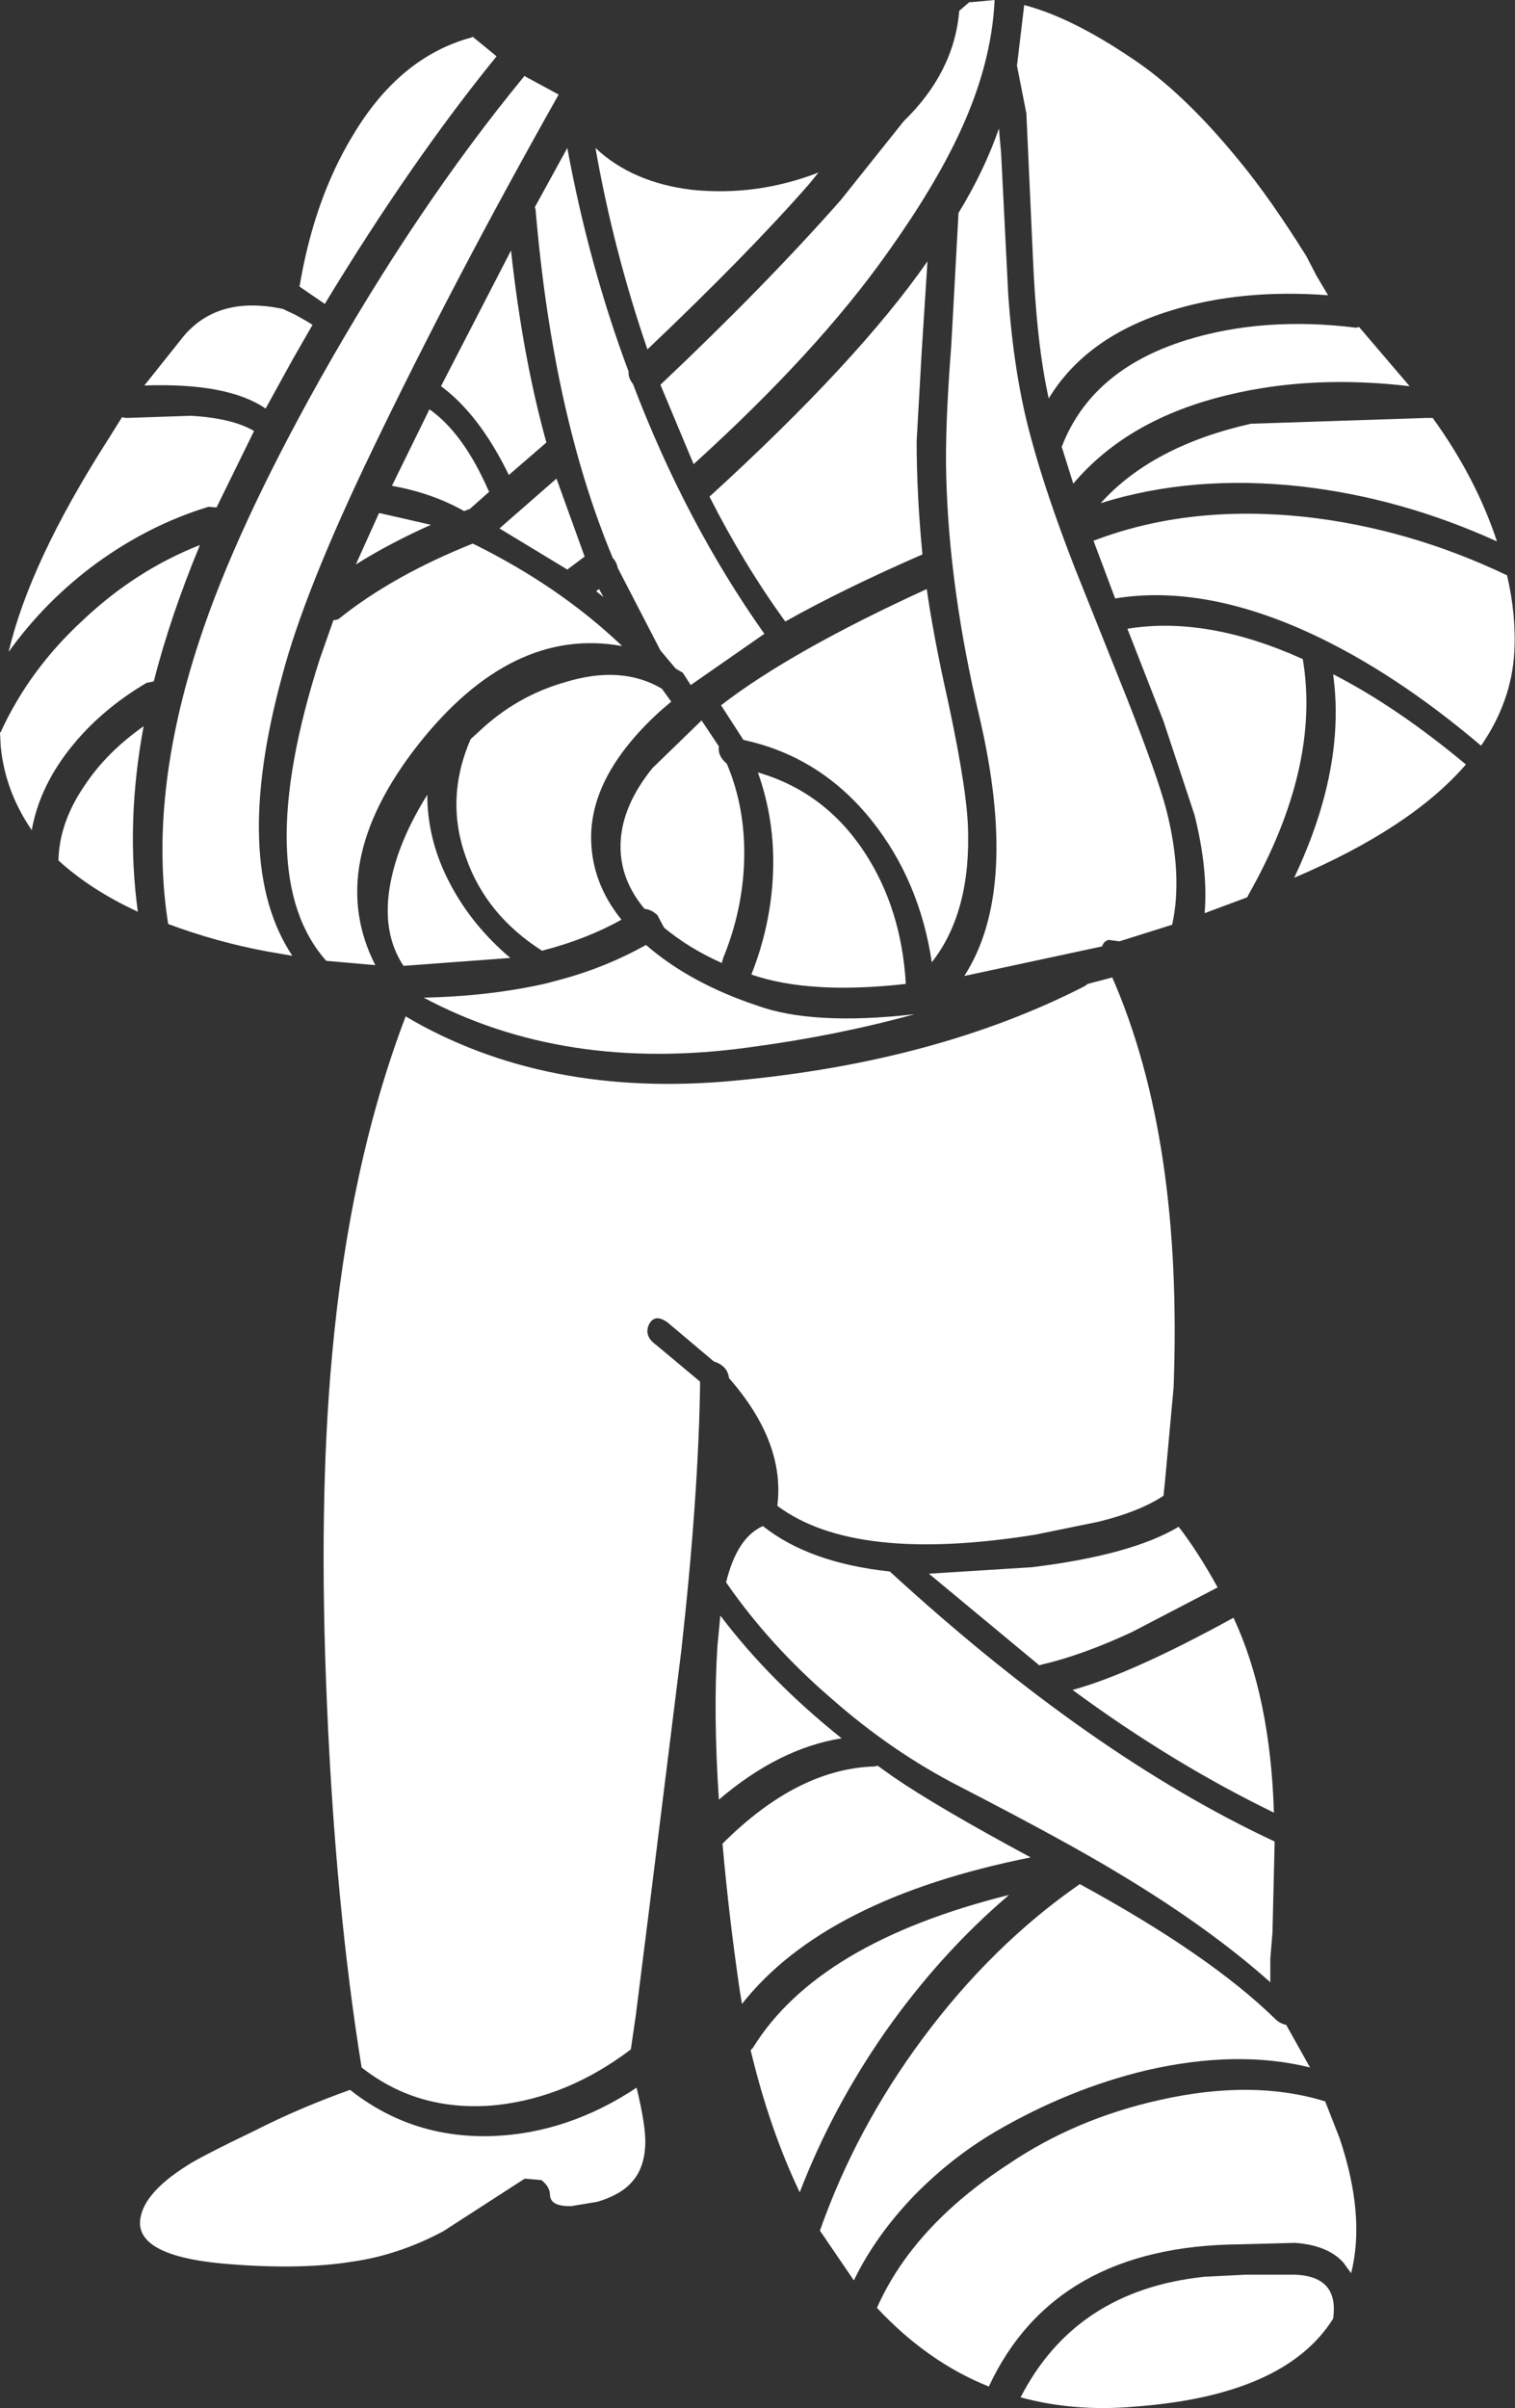 <?xml version="1.0" encoding="UTF-8" standalone="no"?>
<svg xmlns:ffdec="https://www.free-decompiler.com/flash" xmlns:xlink="http://www.w3.org/1999/xlink" ffdec:objectType="shape" height="166.8px" width="104.95px" xmlns="http://www.w3.org/2000/svg">
  <rect width="100%" height="100%" fill="#333333" stroke="none"/>
  <g transform="matrix(1.0, 0.0, 0.0, 1.0, 45.1, 48.0)">
    <path d="M22.2 -47.85 L23.8 -48.0 Q23.6 -43.55 21.35 -38.75 19.6 -35.0 16.35 -30.45 11.5 -23.6 2.95 -15.85 L0.65 -21.35 Q7.95 -28.25 13.15 -34.15 L17.5 -39.6 Q21.0 -43.0 21.35 -47.25 L22.05 -47.85 22.2 -47.85 M25.35 -43.45 L25.85 -47.65 Q29.1 -46.8 33.25 -44.0 36.85 -41.65 40.8 -36.8 42.9 -34.25 45.4 -30.25 L46.1 -28.9 46.9 -27.55 Q40.9 -28.0 36.05 -26.5 30.15 -24.7 27.55 -20.4 26.7 -24.2 26.45 -30.25 L26.0 -40.15 25.35 -43.45 M24.25 -37.4 L24.75 -27.5 Q25.15 -21.95 26.3 -17.75 27.35 -13.8 29.4 -8.55 L33.0 0.45 Q35.1 5.8 35.7 8.1 36.85 12.65 36.1 16.05 L32.45 17.2 31.7 17.1 Q31.35 17.2 31.25 17.55 L21.7 19.6 Q25.55 13.65 22.75 1.65 20.65 -7.2 20.45 -15.0 20.35 -18.3 20.8 -24.1 L21.3 -33.25 Q23.1 -36.2 24.1 -39.1 L24.25 -37.4 M18.75 -23.65 L18.4 -17.45 Q18.4 -13.75 18.8 -9.6 13.2 -7.15 9.3 -4.95 6.4 -8.95 4.05 -13.6 14.35 -23.0 19.15 -29.9 L18.75 -23.65 M49.05 -25.35 L52.55 -21.25 Q45.8 -22.05 40.0 -20.65 33.05 -19.0 29.25 -14.5 L28.45 -17.05 Q30.5 -22.4 37.1 -24.45 42.45 -26.1 48.85 -25.3 L49.05 -25.35 M-8.8 -42.75 L-6.4 -41.45 Q-13.7 -28.5 -19.3 -16.85 -24.0 -7.1 -25.55 -1.2 -29.1 11.8 -24.85 18.2 L-26.6 17.9 Q-30.1 17.25 -33.45 16.0 -34.85 7.2 -31.3 -3.6 -28.8 -11.25 -22.95 -21.7 -16.2 -33.7 -8.8 -42.7 L-8.8 -42.75 M-10.7 -44.1 Q-16.6 -36.85 -22.6 -26.95 L-24.35 -28.15 Q-23.35 -34.15 -20.7 -38.55 -17.45 -44.05 -12.45 -45.4 L-12.35 -45.45 -10.7 -44.1 M-23.45 -25.5 L-24.8 -23.15 -26.7 -19.7 Q-29.3 -21.5 -35.1 -21.3 L-32.35 -24.75 Q-29.95 -27.55 -25.5 -26.6 L-24.65 -26.2 -23.85 -25.75 -23.45 -25.5 M-8.05 -33.65 L-5.8 -37.75 Q-4.3 -29.6 -1.55 -22.25 -1.6 -21.85 -1.25 -21.4 2.4 -11.8 7.85 -4.1 L2.75 -0.55 2.2 -1.4 1.7 -1.7 0.65 -2.95 -2.3 -8.65 Q-2.4 -9.1 -2.65 -9.35 -6.8 -19.3 -8.0 -33.5 L-8.05 -33.65 M11.6 -36.05 L10.95 -35.25 Q6.7 -30.4 -0.25 -23.8 -2.6 -30.65 -3.85 -37.75 -1.3 -35.35 2.85 -34.85 7.35 -34.4 11.6 -36.05 M-4.6 -9.45 L-5.8 -8.55 -10.5 -11.4 -6.55 -14.85 -4.6 -9.45 M-3.3 -6.65 L-3.8 -7.05 -3.6 -7.2 -3.3 -6.65 M0.75 1.15 Q-4.15 5.55 -4.15 10.0 -4.15 13.1 -2.05 15.7 -4.45 17.05 -7.55 17.85 -11.4 15.4 -12.8 11.45 -14.3 7.35 -12.5 3.2 L-11.9 2.65 Q-9.3 0.2 -5.95 -0.75 -2.05 -1.95 0.75 -0.3 L1.4 0.6 0.75 1.15 M4.85 0.85 Q9.7 -2.9 19.1 -7.2 19.5 -4.4 20.25 -0.9 21.8 6.0 21.95 9.15 22.2 15.15 19.45 18.65 18.6 13.0 15.3 8.85 11.75 4.4 6.4 3.25 L4.85 0.85 M-11.25 -14.0 L-11.2 -13.95 -12.55 -12.75 -12.95 -12.6 Q-15.15 -13.85 -17.95 -14.35 L-15.35 -19.65 Q-13.0 -18.0 -11.25 -14.0 M-14.55 -21.25 L-9.7 -30.65 Q-8.9 -23.3 -7.25 -17.35 L-9.85 -15.1 Q-11.9 -19.3 -14.55 -21.25 M-18.75 -12.45 L-15.25 -11.65 Q-18.15 -10.35 -20.45 -8.9 L-18.85 -12.45 -18.75 -12.45 M-21.55 -5.2 Q-17.85 -8.15 -12.35 -10.35 -6.35 -7.4 -2.0 -3.25 -9.65 -4.65 -16.15 3.6 -22.65 11.9 -19.1 18.85 L-22.5 18.55 Q-27.75 12.65 -22.95 -2.35 L-22.0 -5.05 Q-21.7 -5.05 -21.55 -5.2 M-9.75 18.35 L-17.15 18.9 Q-18.7 16.55 -18.05 13.15 -17.5 10.25 -15.5 7.05 -15.5 10.25 -13.9 13.25 -12.4 16.1 -9.75 18.35 M6.45 11.6 Q6.35 15.05 5.0 18.35 L4.9 18.7 Q2.65 17.7 0.9 16.25 L0.45 15.4 Q0.05 15.0 -0.45 14.95 -2.55 12.45 -2.0 9.4 -1.6 7.3 0.1 5.2 L3.5 1.9 4.7 3.7 Q4.6 4.35 5.25 4.9 6.55 7.95 6.45 11.6 M7.4 5.5 Q12.05 6.85 14.8 11.05 17.35 14.95 17.65 20.15 11.0 20.9 6.95 19.5 8.3 16.1 8.45 12.5 8.6 8.85 7.4 5.5 M-6.65 19.95 Q-3.3 19.1 -0.35 17.45 2.7 20.1 7.35 21.65 11.2 23.05 18.25 22.25 12.8 23.75 6.75 24.55 -6.0 26.3 -15.75 21.1 -11.1 21.0 -7.2 20.1 L-6.65 19.95 M5.8 26.85 Q19.8 25.55 30.05 20.3 L30.25 20.15 31.95 19.7 Q36.85 30.9 36.2 48.1 L35.6 54.65 35.5 55.6 Q33.85 56.7 31.0 57.4 L26.6 58.3 Q14.1 60.3 8.75 56.3 9.3 51.9 5.4 47.45 5.3 46.6 4.35 46.3 L1.15 43.6 Q0.25 42.95 -0.15 43.75 -0.5 44.55 0.35 45.15 L3.4 47.7 Q3.3 55.5 2.1 66.3 L-0.2 84.8 -1.05 91.55 -1.4 93.95 Q-5.75 97.25 -10.65 97.8 -16.05 98.35 -20.05 95.2 -21.85 84.05 -22.45 70.05 -23.05 56.2 -22.1 45.9 -20.9 32.65 -17.0 22.4 -7.35 28.1 5.8 26.85 M-30.65 -12.9 Q-34.75 -11.65 -38.4 -9.0 -41.95 -6.4 -44.5 -2.85 -43.05 -9.05 -37.65 -17.5 L-36.65 -19.1 -36.35 -19.05 -31.9 -19.2 Q-29.05 -19.05 -27.5 -18.15 L-30.1 -12.85 -30.65 -12.9 M-39.35 -5.05 Q-35.7 -8.5 -31.25 -10.25 -33.3 -5.3 -34.45 -0.8 L-34.95 -0.7 Q-38.0 1.1 -40.05 3.6 -42.35 6.4 -42.9 9.5 -44.75 6.8 -45.05 3.7 L-45.1 2.75 -45.05 2.7 Q-43.05 -1.65 -39.35 -5.05 M-39.2 6.35 Q-37.7 4.1 -35.15 2.3 -36.4 9.0 -35.55 15.15 -38.8 13.65 -41.05 11.6 -41.0 8.95 -39.2 6.35 M4.8 63.9 Q8.2 68.4 13.2 72.4 8.85 73.1 4.7 76.65 4.3 70.6 4.6 66.0 L4.8 63.9 M7.75 57.7 Q10.95 60.25 16.55 60.85 L16.6 60.9 Q30.45 73.6 43.2 79.55 L43.05 85.85 42.9 87.65 42.9 89.3 Q38.7 85.55 32.55 81.85 28.95 79.65 21.4 75.75 16.7 73.35 12.5 69.65 8.2 65.95 5.2 61.6 5.95 58.5 7.75 57.7 M54.15 -19.05 Q57.15 -14.9 58.6 -10.5 52.0 -13.5 45.1 -14.3 37.55 -15.15 31.15 -13.15 34.7 -17.1 41.55 -18.65 L53.7 -19.05 54.15 -19.05 M59.8 -2.8 Q59.6 0.6 57.5 3.65 51.55 -1.4 45.75 -4.1 38.3 -7.55 32.15 -6.55 L30.65 -10.55 30.8 -10.6 Q37.3 -13.05 45.3 -12.2 52.5 -11.4 59.3 -8.15 59.95 -5.35 59.8 -2.8 M33.0 -4.45 Q38.5 -5.35 45.15 -2.35 46.4 5.1 41.4 13.95 L41.3 14.15 38.35 15.25 Q38.6 12.25 37.65 8.45 L35.5 1.95 33.0 -4.45 M47.25 -1.3 Q51.65 0.95 56.45 4.95 52.65 9.35 44.55 12.8 48.15 5.2 47.25 -1.3 M16.75 75.05 Q19.8 77.15 26.3 80.65 12.05 83.5 6.3 90.8 L6.15 89.9 Q5.4 84.8 4.95 79.7 10.15 74.5 15.5 74.35 L15.7 74.3 16.75 75.05 M26.9 67.35 L19.25 61.0 26.4 60.55 Q33.3 59.7 36.55 57.75 37.9 59.5 39.25 61.95 L33.3 65.05 Q29.85 66.65 27.05 67.3 L26.9 67.35 M40.35 64.05 Q42.9 69.5 43.15 77.55 36.05 74.1 29.2 69.05 33.25 67.95 40.35 64.05 M46.7 97.55 L47.7 100.1 Q49.5 105.45 48.5 109.45 L47.95 108.7 Q46.85 107.5 44.6 107.35 L40.8 107.45 Q27.95 107.55 23.4 117.3 19.15 115.6 15.65 111.85 18.15 106.2 24.75 101.9 29.4 98.75 35.25 97.45 41.7 96.0 46.7 97.55 M44.0 92.25 L45.65 95.2 Q40.6 93.95 34.3 95.4 28.9 96.7 23.85 99.65 20.8 101.45 18.25 104.05 15.55 106.85 14.05 109.95 L11.7 106.5 Q14.2 99.4 18.85 93.15 23.65 86.7 29.7 82.5 38.7 87.4 43.25 91.85 43.55 92.15 44.0 92.25 M16.25 92.7 Q12.55 98.0 10.3 103.85 8.2 99.45 6.9 94.0 L7.05 93.85 Q11.55 86.55 24.8 83.25 20.05 87.3 16.25 92.7 M33.4 118.7 Q29.3 119.05 25.6 118.05 29.4 110.65 38.3 109.7 L41.25 109.55 44.25 109.55 Q47.7 109.5 47.25 112.6 43.9 117.95 33.4 118.7 M-0.4 100.5 Q-0.45 102.15 -1.3 103.1 -2.05 104.0 -3.7 104.5 L-5.5 104.8 Q-6.95 104.85 -7.0 104.05 -7.0 103.45 -7.6 103.0 L-8.75 102.9 -14.4 106.55 Q-17.5 108.2 -20.7 108.65 -24.1 109.2 -28.85 108.85 -35.55 108.4 -35.4 105.85 -35.25 103.95 -32.15 102.0 -31.25 101.4 -27.4 99.55 -24.35 98.0 -20.85 96.75 -16.55 100.15 -10.95 99.95 -5.75 99.75 -1.0 96.6 -0.35 99.3 -0.4 100.5" fill="#ffffff" fill-rule="evenodd" stroke="none"/>
  </g>
</svg>
